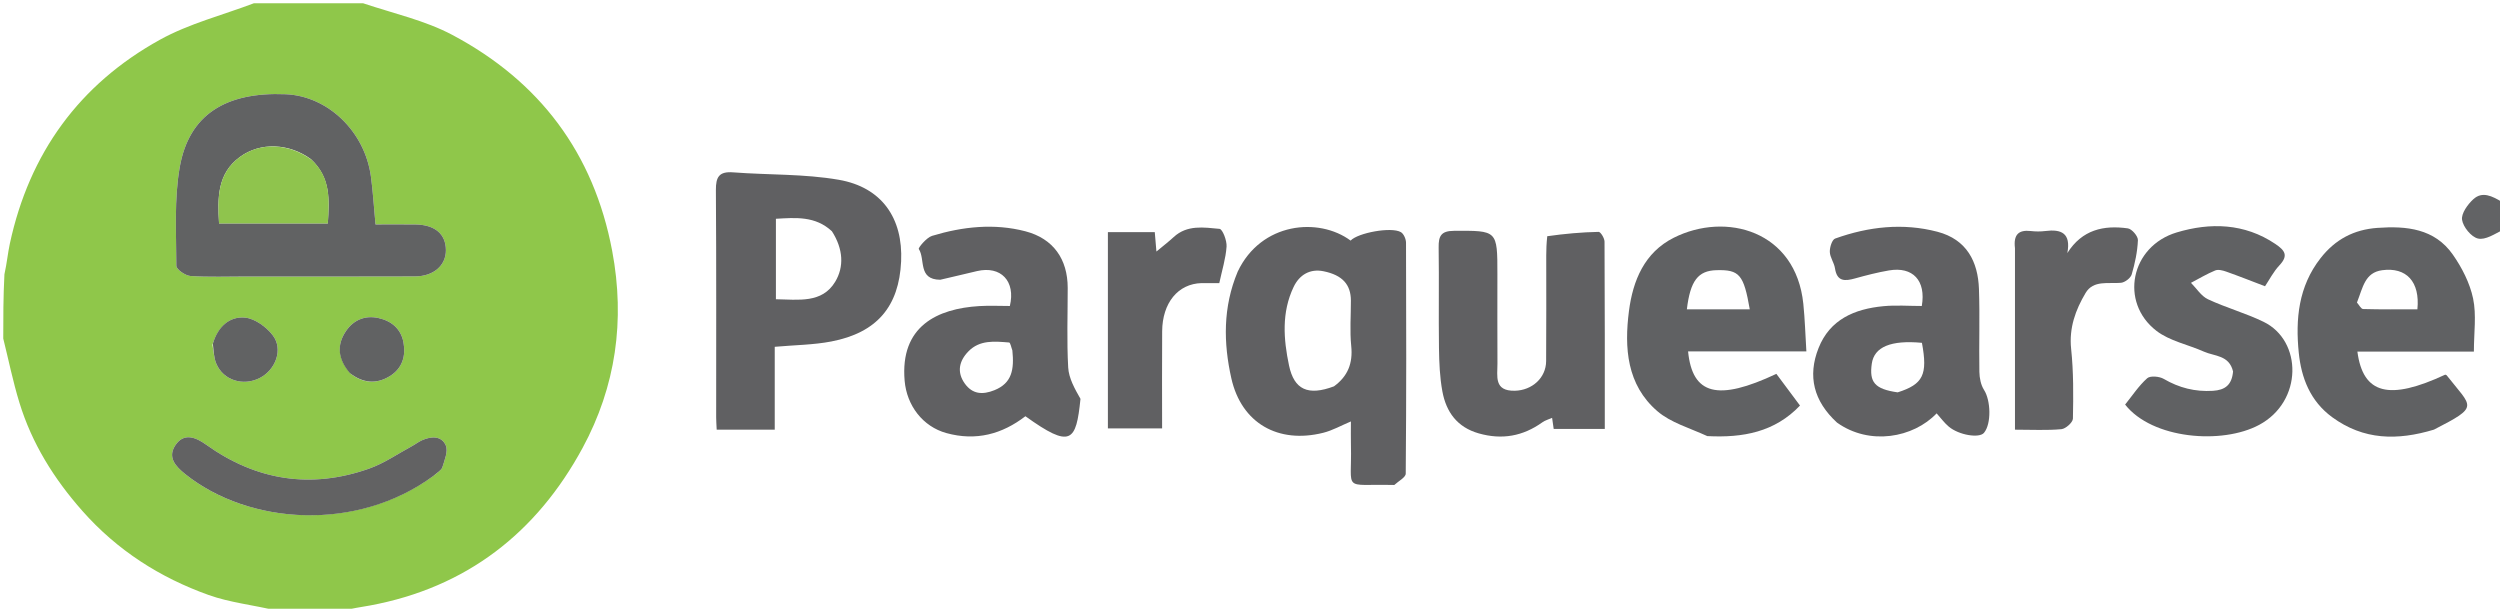 <svg version="1.1" id="Layer_1" xmlns="http://www.w3.org/2000/svg" xmlns:xlink="http://www.w3.org/1999/xlink" x="0px" y="0px"
	 width="100%" viewBox="0 0 768 187" enable-background="new 0 0 768 187" xml:space="preserve">
<path fill="#FEFEFE" opacity="0000" stroke="none" 
	d="
M769,71 
	C769,109.978 769,148.957 769,188 
	C547.977,188 326.955,188 105.666,187.64 
	C108.153,186.86 110.921,186.516 113.659,186.007 
	C143.282,180.496 164.815,163.734 178.956,137.629 
	C189.19,118.736 192.076,98.403 188.064,77.087 
	C182.391,46.943 165.679,24.906 138.917,10.706 
	C130.577,6.281 121.007,4.17 112,1 
	C331,1 550,1 769,1 
	C769,21.092 769,41.08 768.619,61.578 
	C765.583,60.239 762.589,58.679 759.83,61.18 
	C758.074,62.771 756.055,65.586 756.346,67.523 
	C756.68,69.738 759.16,72.786 761.227,73.275 
	C763.511,73.816 766.384,71.865 769,71 
M380.044,83.78 
	C375.639,94.375 375.844,105.411 378.264,116.203 
	C381.364,130.034 392.686,136.415 406.501,132.95 
	C409.372,132.23 412.04,130.702 415,129.464 
	C415,132.091 414.949,134.422 415.008,136.75 
	C415.373,151.245 412.112,148.677 427.879,148.965 
	C428.046,148.968 428.279,149.036 428.369,148.953 
	C429.589,147.815 431.832,146.666 431.842,145.502 
	C432.047,121.858 432.017,98.211 431.929,74.566 
	C431.925,73.453 431.241,71.847 430.363,71.322 
	C427.479,69.597 417.138,71.518 414.909,73.91 
	C405.104,66.653 387.415,68.256 380.044,83.78 
M238,115.535 
	C238,112.438 238,109.341 238,106.538 
	C244.233,105.986 249.882,105.955 255.336,104.91 
	C269.439,102.209 276.181,94.127 276.825,80.306 
	C277.444,67.014 270.885,57.531 257.702,55.235 
	C247.069,53.383 236.055,53.778 225.227,52.947 
	C220.917,52.616 219.894,54.345 219.922,58.395 
	C220.084,81.683 219.999,104.973 220.008,128.262 
	C220.008,129.378 220.101,130.494 220.168,132 
	C223.303,132 226.093,132 228.882,132 
	C231.82,132 234.758,132 238,132 
	C238,126.447 238,121.485 238,115.535 
M748.119,131.949 
	C761.846,124.709 759.474,125.325 751.606,115.281 
	C751.52,115.171 751.314,115.156 751.164,115.096 
	C733.957,123.113 725.924,121.134 724.19,108.011 
	C735.997,108.011 747.755,108.011 759.977,108.011 
	C759.977,102.252 760.803,96.778 759.736,91.701 
	C758.738,86.95 756.311,82.215 753.489,78.19 
	C747.891,70.206 739.264,69.367 730.356,70.004 
	C723.16,70.518 717.424,73.496 712.878,79.308 
	C706.056,88.028 705.15,98.098 706.18,108.346 
	C706.952,116.022 709.654,123.187 716.441,128.156 
	C726.094,135.221 736.443,135.385 748.119,131.949 
M524.924,133.992 
	C535.453,134.535 545.188,132.742 552.959,124.587 
	C550.447,121.216 548.039,117.985 545.7,114.847 
	C527.687,123.326 519.897,121.309 518.579,107.948 
	C530.22,107.948 541.838,107.948 554.919,107.948 
	C554.603,102.858 554.47,98.091 553.985,93.36 
	C551.679,70.847 530.219,64.984 514.179,73.036 
	C505.145,77.571 501.628,86.224 500.423,95.488 
	C498.951,106.809 499.728,118.223 509.139,126.312 
	C513.251,129.847 519.016,131.459 524.924,133.992 
M475.115,72.983 
	C475.077,74.813 475.007,76.643 475.005,78.474 
	C474.995,89.299 475.063,100.125 474.972,110.95 
	C474.929,116.125 470.616,119.917 465.373,120.035 
	C458.872,120.182 460.036,115.565 460.016,111.715 
	C459.967,102.555 460,93.395 460,84.235 
	C460,70.687 460.001,70.832 446.633,70.911 
	C442.684,70.934 441.901,72.535 441.953,76.007 
	C442.108,86.331 441.912,96.66 442.054,106.984 
	C442.116,111.409 442.301,115.896 443.098,120.232 
	C444.263,126.563 447.64,131.256 454.295,133.143 
	C461.425,135.165 467.843,134.006 473.819,129.732 
	C474.675,129.12 475.761,128.831 476.805,128.363 
	C477.002,129.733 477.157,130.808 477.294,131.766 
	C482.659,131.766 487.602,131.766 492.991,131.766 
	C492.991,112.429 493.021,93.323 492.911,74.217 
	C492.904,73.171 491.709,71.22 491.098,71.232 
	C485.9,71.336 480.709,71.797 475.115,72.983 
M289.259,85.898 
	C292.891,85.022 296.516,84.117 300.156,83.275 
	C307.468,81.583 312.053,86.347 310.229,94 
	C307.138,94 303.981,93.838 300.846,94.028 
	C287.913,94.81 276.456,100.215 277.904,116.978 
	C278.558,124.558 283.449,131.042 290.755,133.049 
	C299.871,135.553 307.862,133.357 315.005,127.865 
	C329.016,137.919 330.572,135.724 331.924,122.53 
	C330.175,119.453 328.336,116.219 328.149,112.891 
	C327.693,104.762 328.005,96.589 327.999,88.434 
	C327.993,79.663 323.626,73.3 314.993,71.051 
	C305.407,68.554 295.723,69.613 286.331,72.455 
	C284.63,72.969 282.022,76.146 282.253,76.497 
	C284.326,79.639 281.887,85.882 289.259,85.898 
M564.605,130.073 
	C574.334,136.971 587.765,134.5 594.935,126.985 
	C596.165,128.352 597.255,129.869 598.638,131.041 
	C601.749,133.677 608.03,134.693 609.478,132.969 
	C611.806,130.196 611.562,122.999 609.505,119.805 
	C608.512,118.263 608.097,116.113 608.065,114.228 
	C607.917,105.741 608.232,97.243 607.934,88.764 
	C607.641,80.406 604.2,73.564 595.184,71.198 
	C584.598,68.419 573.996,69.61 563.756,73.285 
	C562.8,73.629 562.07,75.991 562.118,77.385 
	C562.176,79.082 563.446,80.704 563.707,82.432 
	C564.331,86.558 566.764,86.395 569.867,85.53 
	C573.302,84.572 576.774,83.677 580.285,83.076 
	C587.626,81.819 591.724,86.185 590.375,94.001 
	C586.464,94.001 582.46,93.685 578.524,94.065 
	C569.765,94.911 562.16,98.092 558.661,106.916 
	C555.237,115.553 557.156,123.233 564.605,130.073 
M685.998,114.516 
	C685.631,118.267 683.531,119.83 679.799,120.059 
	C674.334,120.394 669.435,119.158 664.709,116.4 
	C663.358,115.611 660.55,115.361 659.61,116.203 
	C656.994,118.547 655.008,121.594 652.836,124.285 
	C661.136,134.868 682.595,136.657 694.024,130.516 
	C707.469,123.294 707.312,104.656 695.359,98.858 
	C689.846,96.183 683.84,94.533 678.285,91.933 
	C676.212,90.962 674.788,88.608 673.068,86.884 
	C675.537,85.59 677.942,84.139 680.51,83.084 
	C681.439,82.702 682.83,83.066 683.887,83.439 
	C687.691,84.781 691.442,86.273 695.813,87.936 
	C697.136,85.971 698.399,83.462 700.244,81.503 
	C703.1,78.471 701.872,76.888 698.989,74.944 
	C689.461,68.522 678.92,68.332 668.702,71.397 
	C654.517,75.652 651.068,92.841 662.44,101.621 
	C666.524,104.774 672.186,105.848 677.057,108.029 
	C680.293,109.478 684.791,109.038 685.998,114.516 
M619,76.721 
	C619,95.103 619,113.484 619,131.999 
	C624.294,131.999 628.808,132.254 633.261,131.843 
	C634.586,131.721 636.779,129.756 636.802,128.599 
	C636.944,121.471 637.008,114.286 636.256,107.21 
	C635.568,100.737 637.608,95.185 640.697,89.996 
	C643.092,85.973 647.677,87.23 651.562,86.875 
	C652.771,86.764 654.529,85.42 654.86,84.295 
	C655.865,80.881 656.621,77.311 656.767,73.773 
	C656.817,72.561 654.91,70.331 653.673,70.157 
	C646.283,69.116 639.62,70.538 635.088,77.74 
	C636.248,71.595 633.216,70.344 628.316,70.97 
	C626.842,71.158 625.308,71.138 623.83,70.971 
	C620.141,70.556 618.489,72.041 619,76.721 
M369.596,86.976 
	C371.235,86.976 372.873,86.976 374.565,86.976 
	C375.407,83.025 376.552,79.416 376.801,75.746 
	C376.926,73.901 375.566,70.388 374.633,70.303 
	C369.829,69.864 364.707,68.996 360.559,72.824 
	C358.987,74.275 357.28,75.58 355.252,77.27 
	C355.054,74.935 354.906,73.184 354.747,71.315 
	C349.765,71.315 345.04,71.315 340.345,71.315 
	C340.345,91.677 340.345,111.721 340.345,131.609 
	C346.089,131.609 351.481,131.609 357,131.609 
	C357,121.397 356.944,111.576 357.017,101.756 
	C357.08,93.092 361.85,87.146 369.596,86.976 
z"/>
<path fill="#8FC74A" opacity="1" stroke="none" 
	d="
M111.531,1 
	C121.007,4.17 130.577,6.281 138.917,10.706 
	C165.679,24.906 182.391,46.943 188.064,77.087 
	C192.076,98.403 189.19,118.736 178.956,137.629 
	C164.815,163.734 143.282,180.496 113.659,186.007 
	C110.921,186.516 108.153,186.86 105.199,187.64 
	C98.646,188 92.291,188 85.269,187.64 
	C77.746,185.832 70.624,185.124 64.088,182.783 
	C49.112,177.421 36.006,169.065 25.298,156.947 
	C16.573,147.072 9.799,136.221 5.952,123.659 
	C3.976,117.205 2.63,110.559 1,104 
	C1,97.646 1,91.291 1.36,84.269 
	C2.144,80.69 2.401,77.744 3.018,74.875 
	C9.001,47.083 24.361,25.894 49.144,12.199 
	C58.093,7.253 68.343,4.664 78,1 
	C89.021,1 100.042,1 111.531,1 
M76.5,84.942 
	C93.497,84.941 110.494,84.986 127.491,84.914 
	C133.232,84.89 137.007,81.527 136.979,76.826 
	C136.949,71.852 133.561,69.012 127.513,68.957 
	C123.422,68.919 119.33,68.95 115.353,68.95 
	C114.841,63.477 114.567,58.836 113.947,54.242 
	C112.077,40.38 100.73,29.493 87.762,28.952 
	C69.311,28.182 58.054,35.244 55.22,51.337 
	C53.48,61.215 54.158,71.544 54.172,81.67 
	C54.174,82.762 56.935,84.682 58.514,84.789 
	C64.153,85.173 69.835,84.941 76.5,84.942 
M133.453,145.963 
	C134.298,145.161 135.594,144.501 135.897,143.531 
	C136.578,141.348 137.719,138.592 136.944,136.83 
	C135.609,133.794 132.413,133.997 129.574,135.276 
	C128.522,135.75 127.596,136.495 126.574,137.045 
	C122.199,139.4 118.021,142.326 113.389,143.962 
	C95.499,150.283 78.74,147.625 63.307,136.591 
	C60.04,134.255 56.393,132.843 53.791,136.906 
	C51.461,140.544 53.919,143.259 56.929,145.662 
	C76.522,161.301 109.66,163.498 133.453,145.963 
M65.263,105.92 
	C65.631,107.841 65.698,109.884 66.424,111.659 
	C68.53,116.807 74.677,118.752 79.82,116.107 
	C84.666,113.614 87.041,107.323 83.85,103.085 
	C81.883,100.472 78.308,97.847 75.243,97.569 
	C70.541,97.142 66.943,100.312 65.263,105.92 
M107.781,114.85 
	C111.624,117.828 115.748,118.03 119.779,115.535 
	C123.578,113.184 124.734,109.375 123.939,105.149 
	C123.155,100.984 120.245,98.575 116.232,97.698 
	C112.134,96.802 108.633,98.289 106.318,101.652 
	C103.345,105.968 103.792,110.345 107.781,114.85 
z"/>
<path fill="#FEFEFE" opacity="000000" stroke="none" 
	d="
M1,104.469 
	C2.63,110.559 3.976,117.205 5.952,123.659 
	C9.799,136.221 16.573,147.072 25.298,156.947 
	C36.006,169.065 49.112,177.421 64.088,182.783 
	C70.624,185.124 77.746,185.832 84.801,187.64 
	C57.073,188 29.146,188 1,188 
	C1,160.313 1,132.625 1,104.469 
z"/>
<path fill="#FEFEFE" opacity="000000" stroke="none" 
	d="
M77.531,1 
	C68.343,4.664 58.093,7.253 49.144,12.199 
	C24.361,25.894 9.001,47.083 3.018,74.875 
	C2.401,77.744 2.144,80.69 1.36,83.801 
	C1,56.409 1,28.818 1,1 
	C26.354,1 51.708,1 77.531,1 
z"/>
<path fill="#626365" opacity="1" stroke="none" 
	d="
M769,70.55 
	C766.384,71.865 763.511,73.816 761.227,73.275 
	C759.16,72.786 756.68,69.738 756.346,67.523 
	C756.055,65.586 758.074,62.771 759.83,61.18 
	C762.589,58.679 765.583,60.239 768.619,62.044 
	C769,64.7 769,67.4 769,70.55 
z"/>
<path fill="#606062" opacity="1" stroke="none" 
	d="
M380.226,83.439 
	C387.415,68.256 405.104,66.653 414.909,73.91 
	C417.138,71.518 427.479,69.597 430.363,71.322 
	C431.241,71.847 431.925,73.453 431.929,74.566 
	C432.017,98.211 432.047,121.858 431.842,145.502 
	C431.832,146.666 429.589,147.815 428.369,148.953 
	C428.279,149.036 428.046,148.968 427.879,148.965 
	C412.112,148.677 415.373,151.245 415.008,136.75 
	C414.949,134.422 415,132.091 415,129.464 
	C412.04,130.702 409.372,132.23 406.501,132.95 
	C392.686,136.415 381.364,130.034 378.264,116.203 
	C375.844,105.411 375.639,94.375 380.226,83.439 
M409.797,118.683 
	C414.031,115.608 415.645,111.603 415.098,106.296 
	C414.624,101.689 415.011,96.995 414.996,92.34 
	C414.981,87.478 412.463,84.516 406.567,83.323 
	C402.461,82.493 399.193,84.387 397.394,88.159 
	C393.67,95.97 394.285,104.187 395.988,112.275 
	C397.555,119.713 401.826,121.681 409.797,118.683 
z"/>
<path fill="#606062" opacity="1" stroke="none" 
	d="
M238,116.029 
	C238,121.485 238,126.447 238,132 
	C234.758,132 231.82,132 228.882,132 
	C226.093,132 223.303,132 220.168,132 
	C220.101,130.494 220.008,129.378 220.008,128.262 
	C219.999,104.973 220.084,81.683 219.922,58.395 
	C219.894,54.345 220.917,52.616 225.227,52.947 
	C236.055,53.778 247.069,53.383 257.702,55.235 
	C270.885,57.531 277.444,67.014 276.825,80.306 
	C276.181,94.127 269.439,102.209 255.336,104.91 
	C249.882,105.955 244.233,105.986 238,106.538 
	C238,109.341 238,112.438 238,116.029 
M255.57,71.05 
	C250.481,66.298 244.374,66.863 238.359,67.208 
	C238.359,75.767 238.359,83.799 238.359,91.927 
	C245.28,92.039 252.53,93.248 256.568,86.562 
	C259.32,82.005 259.083,76.532 255.57,71.05 
z"/>
<path fill="#606163" opacity="1" stroke="none" 
	d="
M747.717,131.979 
	C736.443,135.385 726.094,135.221 716.441,128.156 
	C709.654,123.187 706.952,116.022 706.18,108.346 
	C705.15,98.098 706.056,88.028 712.878,79.308 
	C717.424,73.496 723.16,70.518 730.356,70.004 
	C739.264,69.367 747.891,70.206 753.489,78.19 
	C756.311,82.215 758.738,86.95 759.736,91.701 
	C760.803,96.778 759.977,102.252 759.977,108.011 
	C747.755,108.011 735.997,108.011 724.19,108.011 
	C725.924,121.134 733.957,123.113 751.164,115.096 
	C751.314,115.156 751.52,115.171 751.606,115.281 
	C759.474,125.325 761.846,124.709 747.717,131.979 
M724.055,92.941 
	C724.685,93.636 725.298,94.914 725.947,94.933 
	C731.52,95.092 737.099,95.024 742.622,95.024 
	C743.473,86.521 739.219,82.008 731.795,83.009 
	C726.459,83.729 725.882,88.332 724.055,92.941 
z"/>
<path fill="#606163" opacity="1" stroke="none" 
	d="
M524.477,133.968 
	C519.016,131.459 513.251,129.847 509.139,126.312 
	C499.728,118.223 498.951,106.809 500.423,95.488 
	C501.628,86.224 505.145,77.571 514.179,73.036 
	C530.219,64.984 551.679,70.847 553.985,93.36 
	C554.47,98.091 554.603,102.858 554.919,107.948 
	C541.838,107.948 530.22,107.948 518.579,107.948 
	C519.897,121.309 527.687,123.326 545.7,114.847 
	C548.039,117.985 550.447,121.216 552.959,124.587 
	C545.188,132.742 535.453,134.535 524.477,133.968 
M525.58,95.034 
	C529.549,95.034 533.518,95.034 537.529,95.034 
	C535.679,84.339 534.347,82.803 527.268,83 
	C521.648,83.157 519.256,86.234 518.202,95.034 
	C520.374,95.034 522.498,95.034 525.58,95.034 
z"/>
<path fill="#606062" opacity="1" stroke="none" 
	d="
M475.316,72.567 
	C480.709,71.797 485.9,71.336 491.098,71.232 
	C491.709,71.22 492.904,73.171 492.911,74.217 
	C493.021,93.323 492.991,112.429 492.991,131.766 
	C487.602,131.766 482.659,131.766 477.294,131.766 
	C477.157,130.808 477.002,129.733 476.805,128.363 
	C475.761,128.831 474.675,129.12 473.819,129.732 
	C467.843,134.006 461.425,135.165 454.295,133.143 
	C447.64,131.256 444.263,126.563 443.098,120.232 
	C442.301,115.896 442.116,111.409 442.054,106.984 
	C441.912,96.66 442.108,86.331 441.953,76.007 
	C441.901,72.535 442.684,70.934 446.633,70.911 
	C460.001,70.832 460,70.687 460,84.235 
	C460,93.395 459.967,102.555 460.016,111.715 
	C460.036,115.565 458.872,120.182 465.373,120.035 
	C470.616,119.917 474.929,116.125 474.972,110.95 
	C475.063,100.125 474.995,89.299 475.005,78.474 
	C475.007,76.643 475.077,74.813 475.316,72.567 
z"/>
<path fill="#606062" opacity="1" stroke="none" 
	d="
M288.839,85.941 
	C281.887,85.882 284.326,79.639 282.253,76.497 
	C282.022,76.146 284.63,72.969 286.331,72.455 
	C295.723,69.613 305.407,68.554 314.993,71.051 
	C323.626,73.3 327.993,79.663 327.999,88.434 
	C328.005,96.589 327.693,104.762 328.149,112.891 
	C328.336,116.219 330.175,119.453 331.924,122.53 
	C330.572,135.724 329.016,137.919 315.005,127.865 
	C307.862,133.357 299.871,135.553 290.755,133.049 
	C283.449,131.042 278.558,124.558 277.904,116.978 
	C276.456,100.215 287.913,94.81 300.846,94.028 
	C303.981,93.838 307.138,94 310.229,94 
	C312.053,86.347 307.468,81.583 300.156,83.275 
	C296.516,84.117 292.891,85.022 288.839,85.941 
M310.997,107.639 
	C310.668,106.795 310.395,105.246 310.002,105.215 
	C305.579,104.866 300.991,104.345 297.481,107.959 
	C294.636,110.888 293.879,114.315 296.373,117.813 
	C298.719,121.103 301.821,121.35 305.504,119.861 
	C310.891,117.684 311.593,113.501 310.997,107.639 
z"/>
<path fill="#606062" opacity="1" stroke="none" 
	d="
M564.33,129.822 
	C557.156,123.233 555.237,115.553 558.661,106.916 
	C562.16,98.092 569.765,94.911 578.524,94.065 
	C582.46,93.685 586.464,94.001 590.375,94.001 
	C591.724,86.185 587.626,81.819 580.285,83.076 
	C576.774,83.677 573.302,84.572 569.867,85.53 
	C566.764,86.395 564.331,86.558 563.707,82.432 
	C563.446,80.704 562.176,79.082 562.118,77.385 
	C562.07,75.991 562.8,73.629 563.756,73.285 
	C573.996,69.61 584.598,68.419 595.184,71.198 
	C604.2,73.564 607.641,80.406 607.934,88.764 
	C608.232,97.243 607.917,105.741 608.065,114.228 
	C608.097,116.113 608.512,118.263 609.505,119.805 
	C611.562,122.999 611.806,130.196 609.478,132.969 
	C608.03,134.693 601.749,133.677 598.638,131.041 
	C597.255,129.869 596.165,128.352 594.935,126.985 
	C587.765,134.5 574.334,136.971 564.33,129.822 
M582.968,120.533 
	C590.805,118.028 592.237,115.101 590.417,105.314 
	C580.885,104.42 575.741,106.563 575.011,111.734 
	C574.21,117.403 575.887,119.526 582.968,120.533 
z"/>
<path fill="#606163" opacity="1" stroke="none" 
	d="
M685.995,114.114 
	C684.791,109.038 680.293,109.478 677.057,108.029 
	C672.186,105.848 666.524,104.774 662.44,101.621 
	C651.068,92.841 654.517,75.652 668.702,71.397 
	C678.92,68.332 689.461,68.522 698.989,74.944 
	C701.872,76.888 703.1,78.471 700.244,81.503 
	C698.399,83.462 697.136,85.971 695.813,87.936 
	C691.442,86.273 687.691,84.781 683.887,83.439 
	C682.83,83.066 681.439,82.702 680.51,83.084 
	C677.942,84.139 675.537,85.59 673.068,86.884 
	C674.788,88.608 676.212,90.962 678.285,91.933 
	C683.84,94.533 689.846,96.183 695.359,98.858 
	C707.312,104.656 707.469,123.294 694.024,130.516 
	C682.595,136.657 661.136,134.868 652.836,124.285 
	C655.008,121.594 656.994,118.547 659.61,116.203 
	C660.55,115.361 663.358,115.611 664.709,116.4 
	C669.435,119.158 674.334,120.394 679.799,120.059 
	C683.531,119.83 685.631,118.267 685.995,114.114 
z"/>
<path fill="#616163" opacity="1" stroke="none" 
	d="
M619,76.249 
	C618.489,72.041 620.141,70.556 623.83,70.971 
	C625.308,71.138 626.842,71.158 628.316,70.97 
	C633.216,70.344 636.248,71.595 635.088,77.74 
	C639.62,70.538 646.283,69.116 653.673,70.157 
	C654.91,70.331 656.817,72.561 656.767,73.773 
	C656.621,77.311 655.865,80.881 654.86,84.295 
	C654.529,85.42 652.771,86.764 651.562,86.875 
	C647.677,87.23 643.092,85.973 640.697,89.996 
	C637.608,95.185 635.568,100.737 636.256,107.21 
	C637.008,114.286 636.944,121.471 636.802,128.599 
	C636.779,129.756 634.586,131.721 633.261,131.843 
	C628.808,132.254 624.294,131.999 619,131.999 
	C619,113.484 619,95.103 619,76.249 
z"/>
<path fill="#606062" opacity="1" stroke="none" 
	d="
M369.153,86.969 
	C361.85,87.146 357.08,93.092 357.017,101.756 
	C356.944,111.576 357,121.397 357,131.609 
	C351.481,131.609 346.089,131.609 340.345,131.609 
	C340.345,111.721 340.345,91.677 340.345,71.315 
	C345.04,71.315 349.765,71.315 354.747,71.315 
	C354.906,73.184 355.054,74.935 355.252,77.27 
	C357.28,75.58 358.987,74.275 360.559,72.824 
	C364.707,68.996 369.829,69.864 374.633,70.303 
	C375.566,70.388 376.926,73.901 376.801,75.746 
	C376.552,79.416 375.407,83.025 374.565,86.976 
	C372.873,86.976 371.235,86.976 369.153,86.969 
z"/>
<path fill="#616263" opacity="1" stroke="none" 
	d="
M76,84.941 
	C69.835,84.941 64.153,85.173 58.514,84.789 
	C56.935,84.682 54.174,82.762 54.172,81.67 
	C54.158,71.544 53.48,61.215 55.22,51.337 
	C58.054,35.244 69.311,28.182 87.762,28.952 
	C100.73,29.493 112.077,40.38 113.947,54.242 
	C114.567,58.836 114.841,63.477 115.353,68.95 
	C119.33,68.95 123.422,68.919 127.513,68.957 
	C133.561,69.012 136.949,71.852 136.979,76.826 
	C137.007,81.527 133.232,84.89 127.491,84.914 
	C110.494,84.986 93.497,84.941 76,84.941 
M95.524,48.891 
	C88.867,44.041 80.075,43.541 73.682,48.23 
	C66.743,53.319 66.803,60.799 67.291,68.638 
	C78.64,68.638 89.503,68.638 100.716,68.638 
	C101.112,61.519 101.743,54.745 95.524,48.891 
z"/>
<path fill="#626263" opacity="1" stroke="none" 
	d="
M133.167,146.188 
	C109.66,163.498 76.522,161.301 56.929,145.662 
	C53.919,143.259 51.461,140.544 53.791,136.906 
	C56.393,132.843 60.04,134.255 63.307,136.591 
	C78.74,147.625 95.499,150.283 113.389,143.962 
	C118.021,142.326 122.199,139.4 126.574,137.045 
	C127.596,136.495 128.522,135.75 129.574,135.276 
	C132.413,133.997 135.609,133.794 136.944,136.83 
	C137.719,138.592 136.578,141.348 135.897,143.531 
	C135.594,144.501 134.298,145.161 133.167,146.188 
z"/>
<path fill="#616263" opacity="1" stroke="none" 
	d="
M65.39,105.56 
	C66.943,100.312 70.541,97.142 75.243,97.569 
	C78.308,97.847 81.883,100.472 83.85,103.085 
	C87.041,107.323 84.666,113.614 79.82,116.107 
	C74.677,118.752 68.53,116.807 66.424,111.659 
	C65.698,109.884 65.631,107.841 65.39,105.56 
z"/>
<path fill="#616263" opacity="1" stroke="none" 
	d="
M107.476,114.616 
	C103.792,110.345 103.345,105.968 106.318,101.652 
	C108.633,98.289 112.134,96.802 116.232,97.698 
	C120.245,98.575 123.155,100.984 123.939,105.149 
	C124.734,109.375 123.578,113.184 119.779,115.535 
	C115.748,118.03 111.624,117.828 107.476,114.616 
z"/>
<path fill="#FEFEFE" opacity="000000" stroke="none" 
	d="
M409.431,118.836 
	C401.826,121.681 397.555,119.713 395.988,112.275 
	C394.285,104.187 393.67,95.97 397.394,88.159 
	C399.193,84.387 402.461,82.493 406.567,83.323 
	C412.463,84.516 414.981,87.478 414.996,92.34 
	C415.011,96.995 414.624,101.689 415.098,106.296 
	C415.645,111.603 414.031,115.608 409.431,118.836 
z"/>
<path fill="#FEFEFE" opacity="000000" stroke="none" 
	d="
M255.837,71.346 
	C259.083,76.532 259.32,82.005 256.568,86.562 
	C252.53,93.248 245.28,92.039 238.359,91.927 
	C238.359,83.799 238.359,75.767 238.359,67.208 
	C244.374,66.863 250.481,66.298 255.837,71.346 
z"/>
<path fill="#FEFEFE" opacity="000000" stroke="none" 
	d="
M724.199,92.545 
	C725.882,88.332 726.459,83.729 731.795,83.009 
	C739.219,82.008 743.473,86.521 742.622,95.024 
	C737.099,95.024 731.52,95.092 725.947,94.933 
	C725.298,94.914 724.685,93.636 724.199,92.545 
z"/>
<path fill="#FEFEFE" opacity="000000" stroke="none" 
	d="
M525.1,95.034 
	C522.498,95.034 520.374,95.034 518.202,95.034 
	C519.256,86.234 521.648,83.157 527.268,83 
	C534.347,82.803 535.679,84.339 537.529,95.034 
	C533.518,95.034 529.549,95.034 525.1,95.034 
z"/>
<path fill="#FEFEFE" opacity="000000" stroke="none" 
	d="
M310.998,108.098 
	C311.593,113.501 310.891,117.684 305.504,119.861 
	C301.821,121.35 298.719,121.103 296.373,117.813 
	C293.879,114.315 294.636,110.888 297.481,107.959 
	C300.991,104.345 305.579,104.866 310.002,105.215 
	C310.395,105.246 310.668,106.795 310.998,108.098 
z"/>
<path fill="#FEFEFE" opacity="000000" stroke="none" 
	d="
M582.62,120.729 
	C575.887,119.526 574.21,117.403 575.011,111.734 
	C575.741,106.563 580.885,104.42 590.417,105.314 
	C592.237,115.101 590.805,118.028 582.62,120.729 
z"/>
<path fill="#8FC44D" opacity="1" stroke="none" 
	d="
M95.795,49.148 
	C101.743,54.745 101.112,61.519 100.716,68.638 
	C89.503,68.638 78.64,68.638 67.291,68.638 
	C66.803,60.799 66.743,53.319 73.682,48.23 
	C80.075,43.541 88.867,44.041 95.795,49.148 
z"/>
</svg>